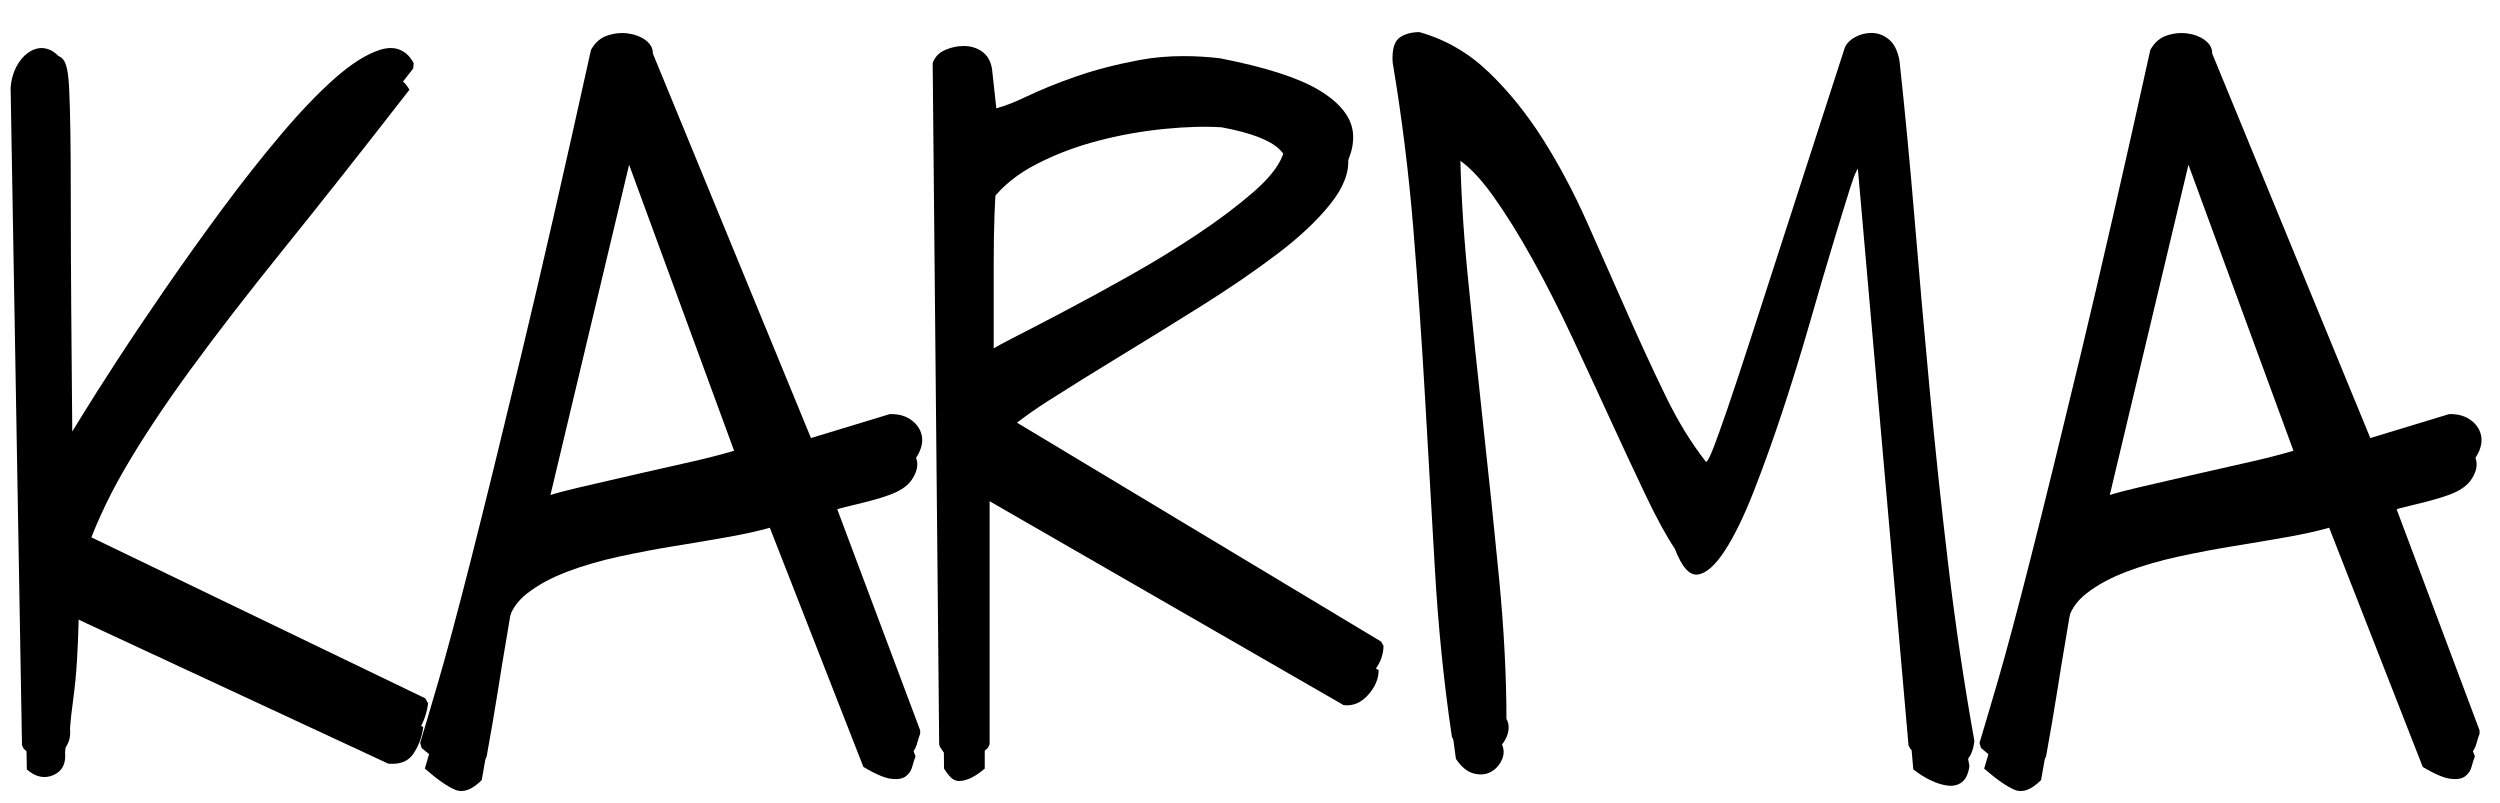 <?xml version="1.0" encoding="utf-8"?>
<!-- Generator: Adobe Illustrator 16.0.0, SVG Export Plug-In . SVG Version: 6.00 Build 0)  -->
<!DOCTYPE svg PUBLIC "-//W3C//DTD SVG 1.0//EN" "http://www.w3.org/TR/2001/REC-SVG-20010904/DTD/svg10.dtd">
<svg version="1.0" id="Layer_1" xmlns="http://www.w3.org/2000/svg" xmlns:xlink="http://www.w3.org/1999/xlink" x="0px" y="0px"
	 width="102.75px" height="33px" viewBox="0 0 102.75 33" enable-background="new 0 0 102.75 33" xml:space="preserve">
<g>
	<path d="M1.825,31.136c-0.292,0-0.579-0.122-0.853-0.362l-0.068-0.146L0.436,3.6C0.46,3.288,0.535,3.016,0.658,2.771
		c0.125-0.25,0.286-0.449,0.478-0.59c0.188-0.138,0.388-0.207,0.593-0.207C1.996,1.989,2.209,2.101,2.41,2.308
		C2.517,2.341,2.635,2.439,2.715,2.68c0.062,0.187,0.104,0.5,0.127,0.957c0.022,0.437,0.039,1.036,0.051,1.797
		C2.904,6.192,2.91,7.164,2.91,8.346c0,1.182,0.005,2.603,0.017,4.263c0.01,1.483,0.024,3.193,0.043,5.127
		c0.1-0.164,0.219-0.357,0.356-0.58c0.39-0.637,0.888-1.419,1.491-2.346c0.603-0.927,1.278-1.932,2.027-3.016
		c0.748-1.083,1.519-2.161,2.312-3.233c0.79-1.068,1.592-2.084,2.383-3.021c0.793-0.939,1.538-1.717,2.211-2.312
		c0.687-0.607,1.313-1.003,1.861-1.178c0.157-0.05,0.307-0.076,0.446-0.076c0.282,0,0.675,0.108,0.946,0.625l-0.02,0.215
		c-1.928,2.482-3.662,4.678-5.153,6.526c-1.491,1.847-2.789,3.527-3.857,4.993c-1.074,1.472-1.981,2.845-2.698,4.08
		c-0.684,1.179-1.239,2.393-1.65,3.609l13.857,6.681l0.112,0.203c-0.048,0.408-0.188,0.797-0.415,1.154
		c-0.225,0.355-0.579,0.535-1.052,0.535c-0.061,0-0.124-0.003-0.189-0.009L3.194,24.672c0.03,0.284,0.041,0.604,0.034,0.955
		c-0.012,0.504-0.034,1.025-0.067,1.563c-0.034,0.54-0.085,1.059-0.152,1.554c-0.066,0.484-0.111,0.882-0.132,1.19
		c0.066,0.669-0.293,0.974-0.606,1.107C2.122,31.104,1.973,31.136,1.825,31.136z"/>
	<path d="M0.636,4.596C0.658,4.329,0.725,4.083,0.836,3.86c0.111-0.223,0.25-0.396,0.418-0.519c0.167-0.122,0.34-0.178,0.519-0.167
		c0.178,0.011,0.356,0.117,0.535,0.317c0.089,0,0.162,0.084,0.217,0.251C2.581,3.911,2.62,4.211,2.643,4.646
		c0.022,0.435,0.039,1.032,0.05,1.79c0.011,0.758,0.017,1.729,0.017,2.91c0,1.182,0.005,2.604,0.017,4.265
		c0.011,1.662,0.028,3.608,0.05,5.836c0.089-0.155,0.329-0.552,0.719-1.187c0.39-0.636,0.886-1.417,1.488-2.342
		s1.276-1.929,2.024-3.011c0.747-1.081,1.516-2.157,2.308-3.228s1.583-2.074,2.375-3.011s1.522-1.7,2.191-2.291
		s1.266-0.97,1.79-1.137c0.524-0.167,0.909-0.017,1.154,0.451c-1.94,2.498-3.658,4.672-5.151,6.523
		c-1.494,1.851-2.782,3.518-3.863,5c-1.082,1.483-1.985,2.849-2.709,4.097c-0.725,1.25-1.299,2.521-1.723,3.813l14.015,6.757
		c-0.045,0.38-0.173,0.736-0.385,1.07c-0.212,0.335-0.563,0.48-1.053,0.435L2.943,25.335c0.067,0.356,0.095,0.786,0.084,1.288
		c-0.012,0.501-0.034,1.02-0.067,1.555c-0.034,0.535-0.084,1.049-0.151,1.539s-0.112,0.892-0.134,1.204
		c0.044,0.468-0.117,0.78-0.485,0.937s-0.73,0.078-1.087-0.234L0.636,4.596z"/>
	<path d="M18.965,31.71c-0.112,0-0.222-0.021-0.327-0.065c-0.346-0.144-0.774-0.438-1.309-0.903l-0.06-0.21
		c0.156-0.512,0.406-1.358,0.752-2.54c0.343-1.176,0.798-2.878,1.353-5.06c0.557-2.196,1.243-4.988,2.057-8.377
		c0.807-3.36,1.769-7.568,2.859-12.506c0.183-0.325,0.412-0.506,0.704-0.599c0.19-0.061,0.384-0.092,0.575-0.092
		c0.083,0,0.166,0.006,0.249,0.017c0.276,0.038,0.515,0.128,0.709,0.271c0.253,0.187,0.309,0.392,0.303,0.548l6.501,15.81
		l3.238-0.984c0.017,0,0.033-0.001,0.05-0.001c0.367,0,0.642,0.093,0.868,0.269c0.244,0.19,0.382,0.429,0.411,0.706
		c0.026,0.271-0.064,0.559-0.269,0.854c-0.204,0.292-0.552,0.524-1.035,0.692c-0.179,0.067-0.419,0.143-0.716,0.223
		C35.584,19.84,35.292,19.913,35,19.98c-0.284,0.065-0.523,0.131-0.718,0.195c-0.063,0.021-0.105,0.039-0.134,0.054l3.671,9.788
		l-0.002,0.145c-0.042,0.106-0.084,0.237-0.126,0.396c-0.057,0.212-0.172,0.384-0.341,0.51c-0.135,0.102-0.314,0.153-0.534,0.153
		c-0.066,0-0.137-0.005-0.212-0.015c-0.298-0.037-0.695-0.204-1.215-0.512l-0.084-0.099l-3.781-9.666
		c-0.445,0.119-0.977,0.233-1.584,0.341c-0.692,0.123-1.418,0.246-2.177,0.368c-0.754,0.123-1.515,0.267-2.28,0.433
		c-0.758,0.166-1.463,0.371-2.096,0.61c-0.627,0.239-1.161,0.527-1.587,0.858c-0.41,0.317-0.648,0.688-0.729,1.132
		c-0.044,0.306-0.127,0.82-0.25,1.537c-0.123,0.713-0.24,1.425-0.351,2.138c-0.134,0.849-0.291,1.765-0.469,2.748L19.944,31.2
		C19.605,31.538,19.276,31.71,18.965,31.71z M22.588,20.354c0.337-0.104,0.749-0.212,1.249-0.328l2.175-0.503l2.359-0.535
		c0.692-0.155,1.344-0.324,1.94-0.503L25.897,6.462L22.588,20.354z"/>
	<path d="M17.46,31.59c0.156-0.513,0.407-1.36,0.753-2.542c0.345-1.182,0.797-2.871,1.354-5.067
		c0.557-2.196,1.243-4.989,2.057-8.379c0.814-3.389,1.767-7.56,2.86-12.51c0.134-0.223,0.323-0.373,0.569-0.451
		c0.245-0.078,0.49-0.101,0.736-0.067c0.245,0.033,0.452,0.112,0.619,0.234c0.167,0.123,0.24,0.262,0.218,0.418l6.589,16.022
		l3.412-1.037c0.29,0,0.536,0.078,0.736,0.234s0.312,0.346,0.334,0.568c0.022,0.224-0.056,0.463-0.234,0.72
		c-0.179,0.256-0.491,0.463-0.937,0.618c-0.179,0.067-0.413,0.14-0.703,0.218c-0.29,0.078-0.58,0.15-0.87,0.218
		c-0.29,0.066-0.535,0.134-0.736,0.2c-0.201,0.067-0.301,0.134-0.301,0.201l3.713,9.9c-0.045,0.112-0.089,0.251-0.134,0.418
		c-0.045,0.168-0.134,0.302-0.268,0.401c-0.134,0.101-0.335,0.134-0.603,0.101s-0.647-0.195-1.137-0.485l-3.847-9.834
		c-0.468,0.134-1.048,0.263-1.739,0.385c-0.691,0.123-1.417,0.246-2.174,0.368c-0.758,0.123-1.522,0.268-2.291,0.435
		c-0.77,0.168-1.478,0.374-2.124,0.619c-0.647,0.246-1.193,0.541-1.639,0.887c-0.446,0.346-0.714,0.764-0.803,1.254
		c-0.045,0.313-0.128,0.825-0.251,1.539s-0.24,1.427-0.351,2.141c-0.134,0.848-0.29,1.762-0.468,2.743
		c-0.401,0.401-0.764,0.535-1.087,0.401S17.974,32.036,17.46,31.59z M25.856,6.771l-3.545,14.885
		c0.379-0.134,0.903-0.278,1.572-0.435s1.394-0.323,2.174-0.502c0.78-0.178,1.566-0.356,2.358-0.535
		c0.791-0.178,1.51-0.368,2.157-0.568L25.856,6.771z"/>
	<path d="M39.298,31.288c-0.156-0.031-0.294-0.115-0.413-0.248c-0.097-0.108-0.183-0.226-0.256-0.348l-0.029-0.101L38.333,2.595
		c0.104-0.286,0.281-0.445,0.541-0.554c0.237-0.1,0.488-0.15,0.747-0.15c0.272,0,0.519,0.074,0.731,0.219
		c0.224,0.155,0.365,0.396,0.419,0.717l0.178,1.625c0.36-0.098,0.777-0.26,1.244-0.485c0.585-0.281,1.273-0.56,2.044-0.828
		c0.774-0.269,1.656-0.497,2.622-0.677c0.558-0.104,1.16-0.156,1.79-0.156c0.471,0,0.969,0.029,1.48,0.087
		c1.857,0.362,3.218,0.798,4.06,1.298c0.879,0.523,1.356,1.12,1.418,1.775c0.06,0.643-0.203,1.333-0.78,2.051
		c-0.554,0.69-1.303,1.394-2.226,2.091c-0.918,0.694-1.958,1.406-3.091,2.117c-1.138,0.714-2.249,1.401-3.331,2.059
		c-1.081,0.657-2.083,1.281-3.007,1.871c-0.795,0.508-1.425,0.983-1.875,1.415l15.468,9.3l0.097,0.172
		c0,0.406-0.164,0.794-0.486,1.154c-0.293,0.326-0.635,0.492-1.016,0.492c-0.052,0-0.105-0.003-0.16-0.01L40.674,19.83v10.76
		l-0.072,0.153c-0.29,0.242-0.535,0.396-0.748,0.47C39.69,31.271,39.55,31.3,39.426,31.3L39.298,31.288z M40.968,7.286
		c-0.042,0.432-0.073,0.943-0.094,1.536c-0.022,0.623-0.033,1.283-0.033,1.983v3.513c0.164-0.098,0.404-0.231,0.763-0.414
		c0.59-0.3,1.308-0.673,2.155-1.119c0.846-0.445,1.753-0.94,2.721-1.486c0.963-0.542,1.887-1.108,2.747-1.682
		c0.858-0.572,1.622-1.146,2.271-1.708c0.629-0.544,1.038-1.052,1.215-1.51c0.162-0.419,0.08-0.771-0.256-1.108
		c-0.359-0.358-1.128-0.649-2.287-0.864c-0.195-0.012-0.426-0.019-0.669-0.019c-0.489,0-1.039,0.03-1.632,0.088
		c-0.892,0.088-1.793,0.25-2.679,0.479c-0.884,0.229-1.72,0.544-2.484,0.938C41.976,6.29,41.392,6.751,40.968,7.286z"/>
	<path d="M38.534,3.593c0.067-0.156,0.206-0.279,0.418-0.368c0.212-0.089,0.435-0.134,0.669-0.134c0.234,0,0.44,0.062,0.619,0.184
		c0.178,0.123,0.29,0.318,0.334,0.585l0.201,1.84c0.423-0.089,0.925-0.273,1.505-0.552c0.58-0.278,1.254-0.552,2.023-0.819
		c0.77-0.268,1.633-0.49,2.592-0.669c0.958-0.178,2.029-0.201,3.211-0.067c1.828,0.357,3.155,0.781,3.98,1.271
		c0.825,0.491,1.265,1.032,1.321,1.623c0.055,0.591-0.19,1.227-0.736,1.906c-0.546,0.681-1.276,1.366-2.191,2.057
		c-0.915,0.691-1.94,1.394-3.077,2.107c-1.137,0.714-2.247,1.4-3.328,2.057c-1.082,0.658-2.085,1.283-3.011,1.873
		c-0.925,0.591-1.622,1.132-2.09,1.622l15.688,9.433c0,0.357-0.145,0.697-0.435,1.021c-0.29,0.323-0.625,0.463-1.003,0.418
		l-14.751-8.496V31.59c-0.268,0.223-0.496,0.368-0.686,0.435c-0.19,0.067-0.34,0.089-0.452,0.067
		c-0.112-0.022-0.212-0.084-0.301-0.185c-0.089-0.1-0.167-0.206-0.234-0.317L38.534,3.593z M40.775,8.208
		c-0.045,0.447-0.079,0.982-0.101,1.606c-0.022,0.625-0.033,1.288-0.033,1.99c0,0.702,0,1.394,0,2.074c0,0.681,0,1.288,0,1.823
		c0.111-0.111,0.462-0.317,1.054-0.619c0.59-0.301,1.31-0.674,2.157-1.121c0.847-0.446,1.756-0.942,2.726-1.488
		c0.97-0.546,1.89-1.109,2.76-1.689c0.87-0.58,1.633-1.154,2.292-1.723c0.657-0.568,1.081-1.098,1.271-1.589
		c0.189-0.49,0.089-0.931-0.301-1.321c-0.39-0.39-1.188-0.696-2.392-0.919c-0.669-0.044-1.455-0.022-2.358,0.067
		c-0.903,0.089-1.807,0.25-2.709,0.485c-0.903,0.234-1.745,0.552-2.525,0.953C41.833,7.138,41.221,7.629,40.775,8.208z"/>
	<path d="M80.058,31.491c-0.246-0.024-0.51-0.104-0.785-0.235c-0.271-0.13-0.526-0.29-0.758-0.477l-0.074-0.139L76.321,6.515
		c-0.025,0.073-0.053,0.156-0.083,0.252c-0.19,0.602-0.429,1.381-0.719,2.339c-0.29,0.958-0.607,2.039-0.952,3.242
		c-0.345,1.2-0.717,2.406-1.106,3.586c-0.391,1.184-0.792,2.302-1.191,3.322c-0.404,1.032-0.81,1.866-1.206,2.477
		c-0.427,0.659-0.833,1.011-1.24,1.076l-0.102,0.009c-0.415,0-0.764-0.389-1.07-1.188c-0.339-0.5-0.75-1.251-1.198-2.193
		c-0.447-0.938-0.92-1.953-1.423-3.047c-0.501-1.091-1.026-2.223-1.571-3.394c-0.544-1.165-1.099-2.257-1.649-3.249
		c-0.551-0.991-1.098-1.868-1.627-2.606c-0.405-0.566-0.799-0.999-1.174-1.292c0.014,1.626,0.114,3.414,0.298,5.32
		c0.201,2.073,0.418,4.174,0.652,6.302c0.234,2.131,0.452,4.232,0.653,6.308c0.2,2.072,0.302,4.014,0.302,5.772
		c0.118,0.189,0.124,0.472-0.001,0.751c-0.118,0.261-0.298,0.461-0.537,0.595c-0.156,0.086-0.329,0.13-0.514,0.13
		c-0.106,0-0.219-0.015-0.334-0.043c-0.317-0.08-0.604-0.311-0.854-0.686c-0.343-2.304-0.568-4.605-0.702-6.923l-0.401-6.991
		c-0.132-2.307-0.295-4.658-0.484-6.987c-0.189-2.304-0.475-4.605-0.851-6.84c-0.029-0.552,0.078-0.884,0.326-1.039
		c0.209-0.131,0.47-0.198,0.775-0.198c1.085,0.306,2.025,0.856,2.848,1.645c0.81,0.776,1.557,1.7,2.222,2.747
		c0.658,1.038,1.271,2.189,1.82,3.42c0.546,1.227,1.087,2.448,1.623,3.664c0.529,1.203,1.068,2.371,1.603,3.473
		c0.504,1.04,1.065,1.953,1.667,2.719c0.011-0.008,0.022-0.018,0.035-0.03c0.016-0.016,0.097-0.111,0.273-0.566
		c0.133-0.344,0.321-0.871,0.566-1.582c0.245-0.713,0.573-1.704,0.985-2.974l3.83-11.841c0.061-0.184,0.205-0.339,0.427-0.464
		c0.207-0.117,0.437-0.177,0.683-0.177c0.257,0,0.497,0.088,0.711,0.263c0.215,0.175,0.363,0.468,0.438,0.871
		c0.225,2.066,0.433,4.257,0.622,6.526c0.189,2.286,0.396,4.62,0.619,7.005c0.221,2.369,0.479,4.805,0.769,7.237
		c0.287,2.42,0.646,4.841,1.069,7.196c-0.051,0.426-0.177,0.688-0.374,0.845c-0.169,0.132-0.368,0.198-0.592,0.198
		C80.139,31.497,80.099,31.495,80.058,31.491z"/>
	<path d="M76.465,6.871c-0.089-0.044-0.229,0.234-0.418,0.836c-0.19,0.602-0.43,1.383-0.719,2.341
		c-0.29,0.959-0.608,2.041-0.953,3.245c-0.346,1.204-0.714,2.397-1.104,3.579c-0.391,1.183-0.786,2.286-1.188,3.312
		c-0.401,1.026-0.797,1.84-1.188,2.441c-0.391,0.603-0.758,0.932-1.104,0.987s-0.664-0.296-0.953-1.054
		c-0.357-0.535-0.758-1.271-1.204-2.208c-0.446-0.937-0.92-1.951-1.422-3.044c-0.501-1.092-1.026-2.224-1.572-3.395
		c-0.547-1.17-1.099-2.258-1.656-3.261c-0.558-1.003-1.104-1.878-1.639-2.625s-1.048-1.266-1.539-1.556
		c0,1.739,0.1,3.646,0.301,5.72c0.201,2.074,0.418,4.176,0.652,6.305c0.234,2.13,0.452,4.231,0.652,6.306
		c0.201,2.073,0.301,3.992,0.301,5.753c0.111,0.224,0.117,0.446,0.017,0.669c-0.101,0.224-0.251,0.39-0.452,0.502
		c-0.201,0.111-0.435,0.134-0.703,0.067c-0.268-0.067-0.513-0.269-0.736-0.603c-0.313-2.229-0.535-4.504-0.669-6.823
		s-0.268-4.65-0.401-6.991c-0.134-2.342-0.296-4.671-0.485-6.991c-0.19-2.319-0.474-4.604-0.853-6.857
		c-0.022-0.446,0.056-0.725,0.234-0.836c0.178-0.111,0.401-0.167,0.669-0.167c1.003,0.29,1.906,0.819,2.709,1.589
		c0.803,0.769,1.533,1.672,2.191,2.709c0.657,1.037,1.259,2.169,1.806,3.395c0.546,1.227,1.087,2.447,1.622,3.663
		c0.535,1.216,1.07,2.375,1.605,3.479c0.536,1.104,1.126,2.057,1.773,2.859c0.089,0,0.172-0.038,0.251-0.117
		c0.078-0.077,0.184-0.289,0.318-0.635s0.323-0.875,0.568-1.589c0.245-0.714,0.574-1.706,0.987-2.978
		c0.413-1.271,0.931-2.871,1.556-4.8c0.624-1.929,1.382-4.276,2.274-7.041c0.044-0.134,0.156-0.251,0.334-0.351
		c0.178-0.101,0.373-0.151,0.585-0.151c0.211,0,0.407,0.073,0.585,0.218c0.178,0.145,0.301,0.396,0.368,0.752
		c0.223,2.052,0.429,4.22,0.619,6.506c0.189,2.286,0.396,4.622,0.619,7.007c0.223,2.387,0.479,4.8,0.769,7.242
		c0.29,2.441,0.647,4.845,1.071,7.208c-0.045,0.313-0.146,0.529-0.301,0.652c-0.156,0.122-0.346,0.173-0.568,0.15
		c-0.224-0.022-0.463-0.095-0.719-0.217c-0.257-0.123-0.497-0.273-0.719-0.452L76.465,6.871z"/>
	<path d="M83.054,31.71c-0.112,0-0.222-0.021-0.327-0.065c-0.346-0.144-0.774-0.438-1.309-0.903l-0.06-0.21
		c0.156-0.512,0.406-1.358,0.752-2.54c0.343-1.176,0.798-2.878,1.353-5.06c0.557-2.196,1.243-4.988,2.057-8.377
		c0.807-3.36,1.769-7.568,2.859-12.506c0.183-0.325,0.412-0.506,0.704-0.599c0.19-0.061,0.384-0.092,0.575-0.092
		c0.083,0,0.166,0.006,0.249,0.017c0.276,0.038,0.515,0.128,0.709,0.271c0.253,0.187,0.309,0.392,0.303,0.548l6.501,15.81
		l3.238-0.984c0.017,0,0.033-0.001,0.05-0.001c0.367,0,0.642,0.093,0.868,0.269c0.244,0.19,0.382,0.429,0.411,0.706
		c0.026,0.271-0.064,0.559-0.269,0.854c-0.204,0.292-0.552,0.524-1.035,0.692c-0.179,0.067-0.419,0.143-0.716,0.223
		c-0.292,0.078-0.585,0.151-0.876,0.219c-0.284,0.065-0.523,0.131-0.718,0.195c-0.063,0.021-0.105,0.039-0.134,0.054l3.671,9.788
		l-0.002,0.145c-0.042,0.106-0.084,0.237-0.126,0.396c-0.057,0.212-0.172,0.384-0.341,0.51c-0.135,0.102-0.314,0.153-0.534,0.153
		c-0.066,0-0.137-0.005-0.212-0.015c-0.298-0.037-0.695-0.204-1.215-0.512l-0.084-0.099l-3.781-9.666
		c-0.445,0.119-0.977,0.233-1.584,0.341c-0.692,0.123-1.418,0.246-2.177,0.368c-0.754,0.123-1.515,0.267-2.28,0.433
		c-0.758,0.166-1.463,0.371-2.096,0.61c-0.627,0.239-1.161,0.527-1.587,0.858c-0.41,0.317-0.648,0.688-0.729,1.132
		c-0.044,0.306-0.127,0.82-0.25,1.537c-0.123,0.713-0.24,1.425-0.351,2.138c-0.134,0.849-0.291,1.765-0.469,2.748L84.033,31.2
		C83.694,31.538,83.365,31.71,83.054,31.71z M86.677,20.354c0.337-0.104,0.749-0.212,1.249-0.328l2.175-0.503l2.359-0.535
		c0.692-0.155,1.344-0.324,1.94-0.503L89.986,6.462L86.677,20.354z"/>
	<path d="M81.549,31.59c0.156-0.513,0.407-1.36,0.753-2.542c0.345-1.182,0.797-2.871,1.354-5.067
		c0.557-2.196,1.243-4.989,2.057-8.379c0.814-3.389,1.767-7.56,2.86-12.51c0.134-0.223,0.323-0.373,0.569-0.451
		c0.245-0.078,0.49-0.101,0.736-0.067c0.245,0.033,0.452,0.112,0.619,0.234c0.167,0.123,0.24,0.262,0.218,0.418l6.589,16.022
		l3.412-1.037c0.29,0,0.536,0.078,0.736,0.234s0.312,0.346,0.334,0.568c0.022,0.224-0.056,0.463-0.234,0.72
		c-0.179,0.256-0.491,0.463-0.937,0.618c-0.179,0.067-0.413,0.14-0.703,0.218c-0.29,0.078-0.58,0.15-0.87,0.218
		c-0.29,0.066-0.535,0.134-0.736,0.2c-0.201,0.067-0.301,0.134-0.301,0.201l3.713,9.9c-0.045,0.112-0.089,0.251-0.134,0.418
		c-0.045,0.168-0.134,0.302-0.268,0.401c-0.134,0.101-0.335,0.134-0.603,0.101s-0.647-0.195-1.137-0.485l-3.847-9.834
		c-0.468,0.134-1.048,0.263-1.739,0.385c-0.691,0.123-1.417,0.246-2.174,0.368c-0.758,0.123-1.522,0.268-2.291,0.435
		c-0.77,0.168-1.478,0.374-2.124,0.619c-0.647,0.246-1.193,0.541-1.639,0.887c-0.446,0.346-0.714,0.764-0.803,1.254
		c-0.045,0.313-0.128,0.825-0.251,1.539s-0.24,1.427-0.351,2.141c-0.134,0.848-0.29,1.762-0.468,2.743
		c-0.401,0.401-0.764,0.535-1.087,0.401S82.063,32.036,81.549,31.59z M89.945,6.771L86.4,21.655
		c0.379-0.134,0.903-0.278,1.572-0.435s1.394-0.323,2.174-0.502c0.78-0.178,1.566-0.356,2.358-0.535
		c0.791-0.178,1.51-0.368,2.157-0.568L89.945,6.771z"/>
</g>
</svg>
